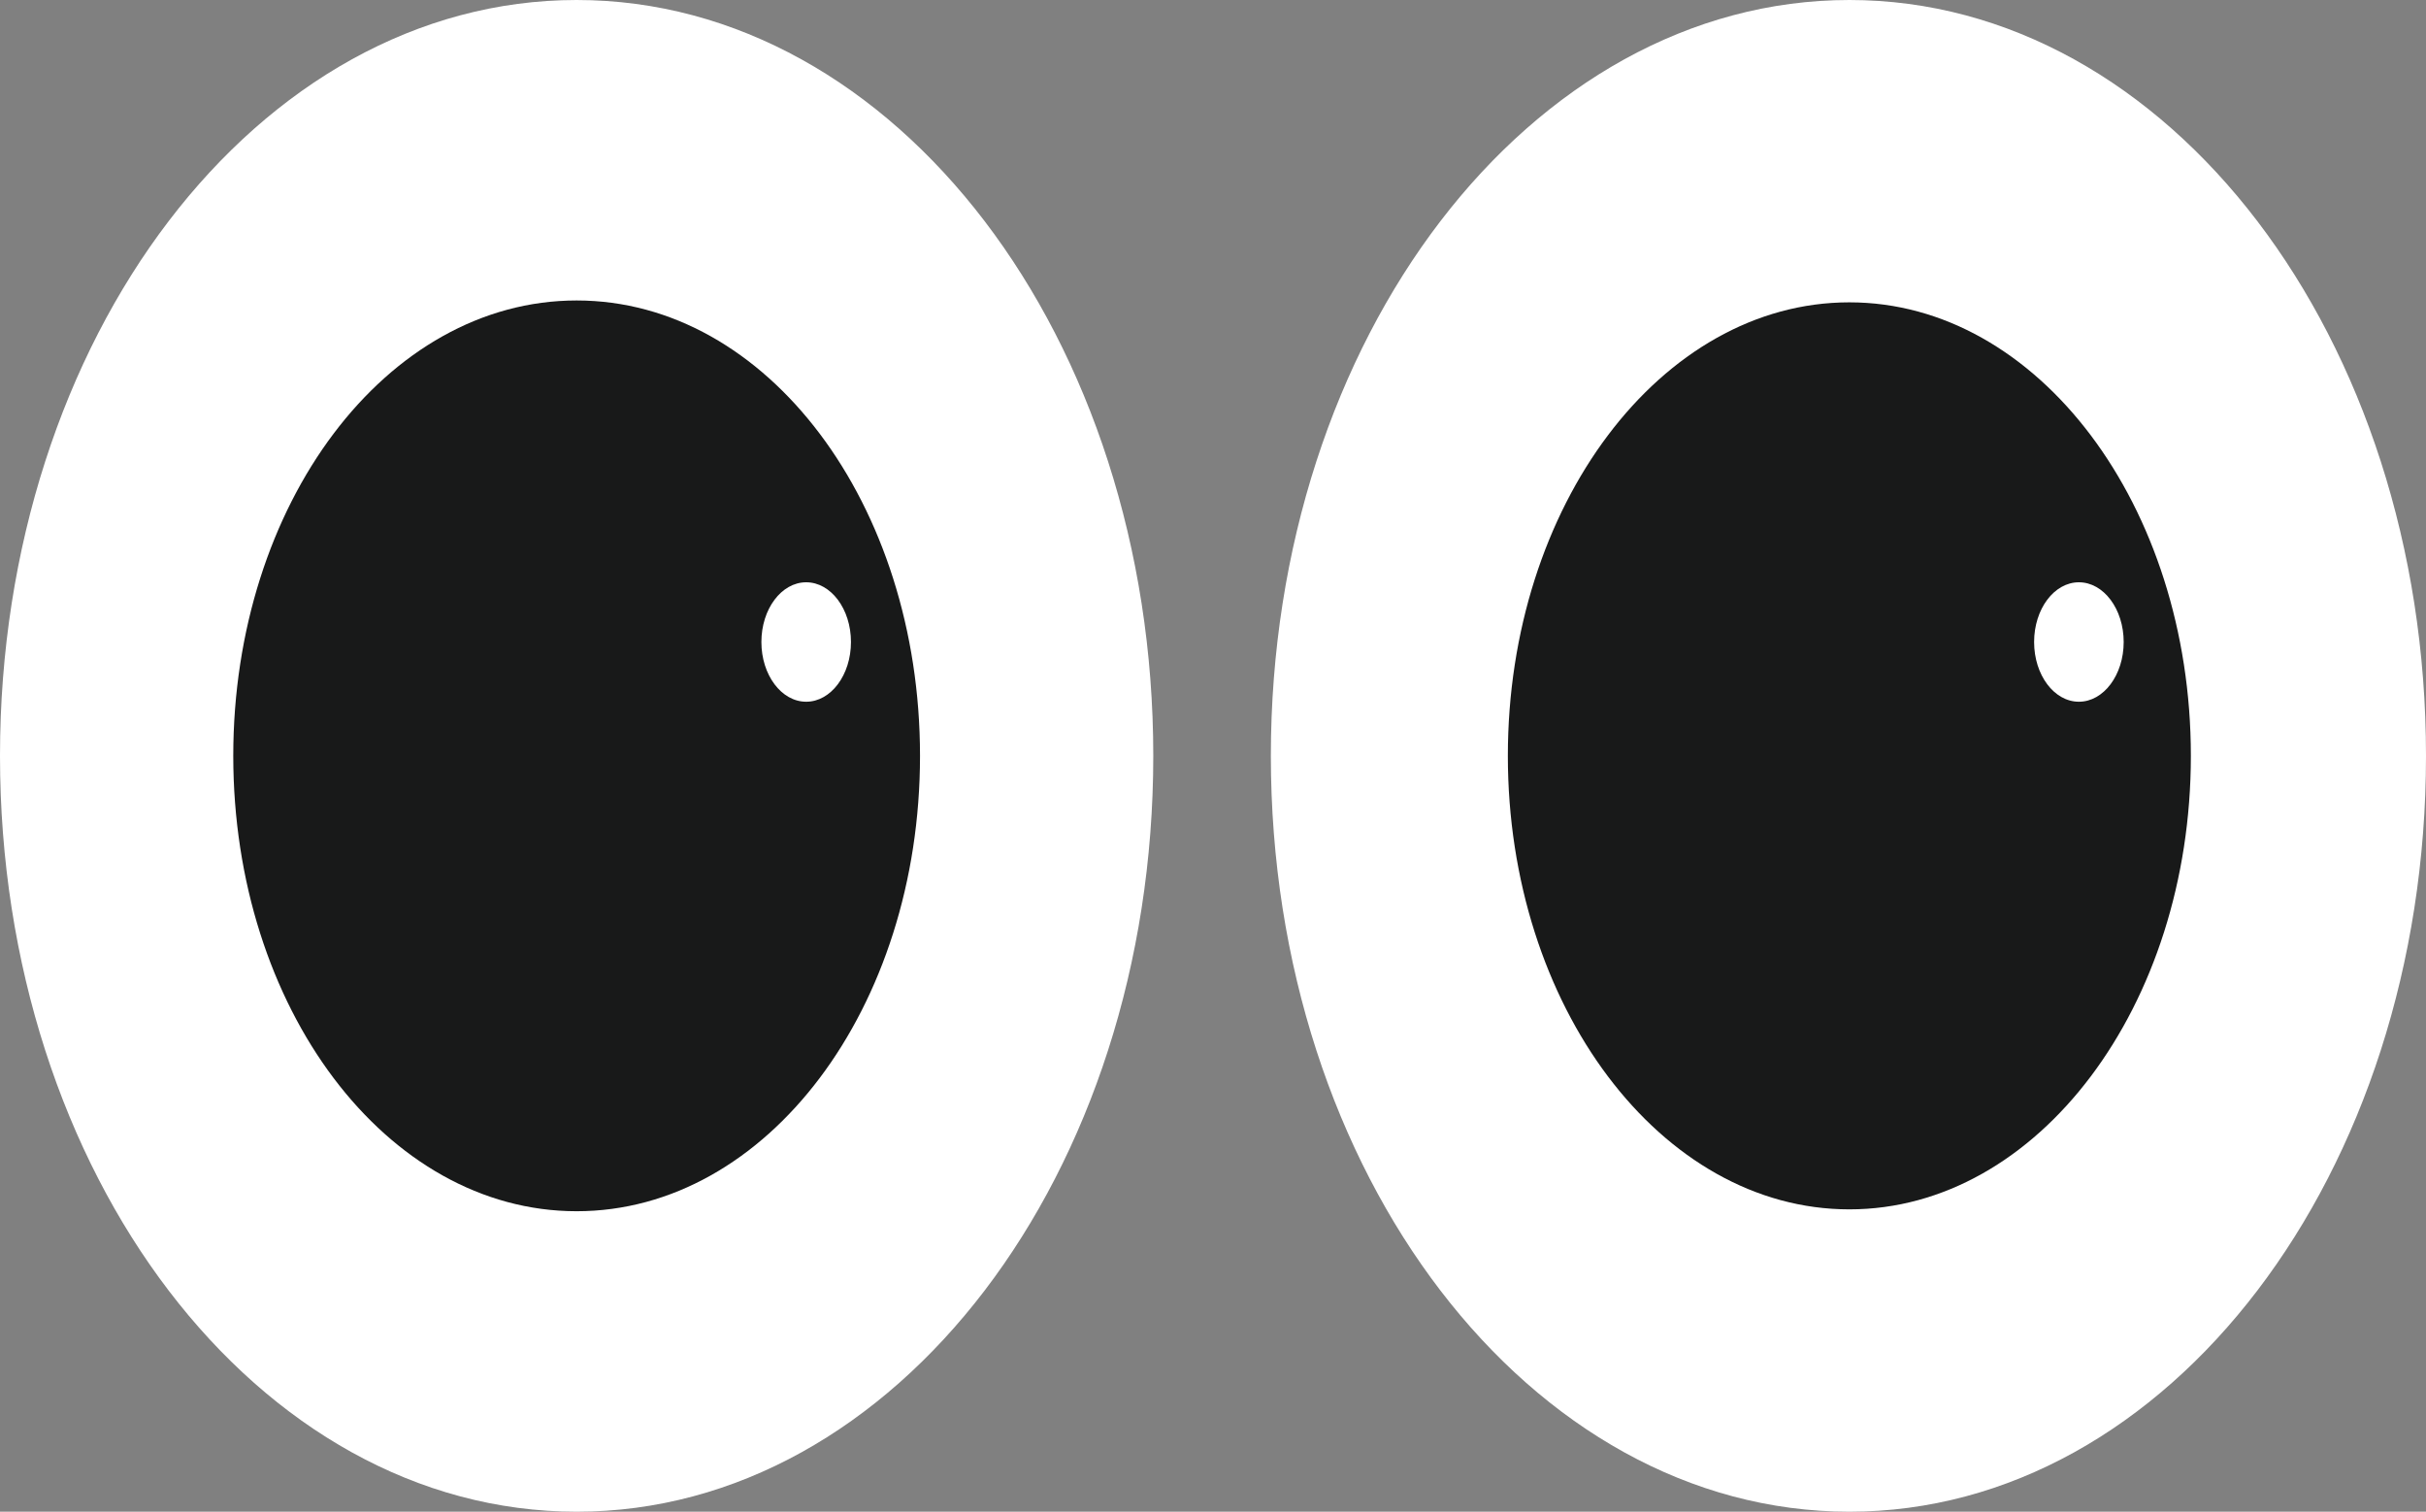 <?xml version="1.0" encoding="utf-8"?>
<!-- Generator: Adobe Illustrator 20.1.0, SVG Export Plug-In . SVG Version: 6.00 Build 0)  -->
<svg version="1.1" id="Слой_1" xmlns="http://www.w3.org/2000/svg" xmlns:xlink="http://www.w3.org/1999/xlink" x="0px" y="0px"
	 width="130px" height="81px" viewBox="0 0 130 81" style="enable-background:new 0 0 130 81;" xml:space="preserve">
<rect x="0" y="0" width="130" height="81" fill="#808080" stroke="none"/>
<style type="text/css">
	.st0{fill:#FFFFFF;}
	.st1{fill:#181919;}
	.st2{display:none;}
	.st3{display:inline;fill:#181919;}
</style>
<path class="st0" d="M99.1,0C82,0,68.1,18.1,68.1,40.5S82,81,99.1,81S130,62.9,130,40.5S116.2,0,99.1,0L99.1,0z"/>
<path class="st1" d="M99.1,16.2c-10.1,0-18.3,10.9-18.3,24.3s8.2,24.3,18.3,24.3s18.3-10.9,18.3-24.3S109.2,16.2,99.1,16.2z"/>
<path class="st0" d="M30.9,0C13.8,0,0,18.1,0,40.5S13.8,81,30.9,81s30.9-18.1,30.9-40.5S48,0,30.9,0L30.9,0z"/>
<path class="st1" d="M30.9,16.1c-10.2,0-18.4,10.9-18.4,24.4s8.2,24.4,18.4,24.4S49.3,54,49.3,40.5S41.1,16.1,30.9,16.1z"/>
<ellipse class="st0" cx="43.2" cy="34.4" rx="2.4" ry="3.2"/>
<ellipse class="st0" cx="111.4" cy="34.4" rx="2.4" ry="3.2"/>
<g class="st2">
	<path class="st3" d="M144.9,40.5c0-27.6-17-50-38-50s-38,22.4-38,50c0,3.4,0.3,6.8,0.8,10c0,0-0.8,8,37.2,8s37.2-8,37.2-8
		C144.6,47.3,144.9,43.9,144.9,40.5z"/>
	<path class="st3" d="M61.1,40.5c0-27.6-17-50-38-50s-38,22.4-38,50c0,3.4,0.3,6.8,0.8,10c0,0-0.8,8,37.2,8s37.2-8,37.2-8
		C60.9,47.3,61.1,43.9,61.1,40.5z"/>
	<path class="st3" d="M106.9,90.5c18.4,0,33.7-17.2,37.2-40c0,0,0.8,5-37.2,5s-37.2-5-37.2-5C73.1,73.3,88.5,90.5,106.9,90.5z"/>
	<path class="st3" d="M23.1,90.5c18.4,0,33.7-17.2,37.2-40c0,0,0.8,5-37.2,5c-38.3,0-37.2-5-37.2-5C-10.6,73.3,4.8,90.5,23.1,90.5z"
		/>
</g>
</svg>
